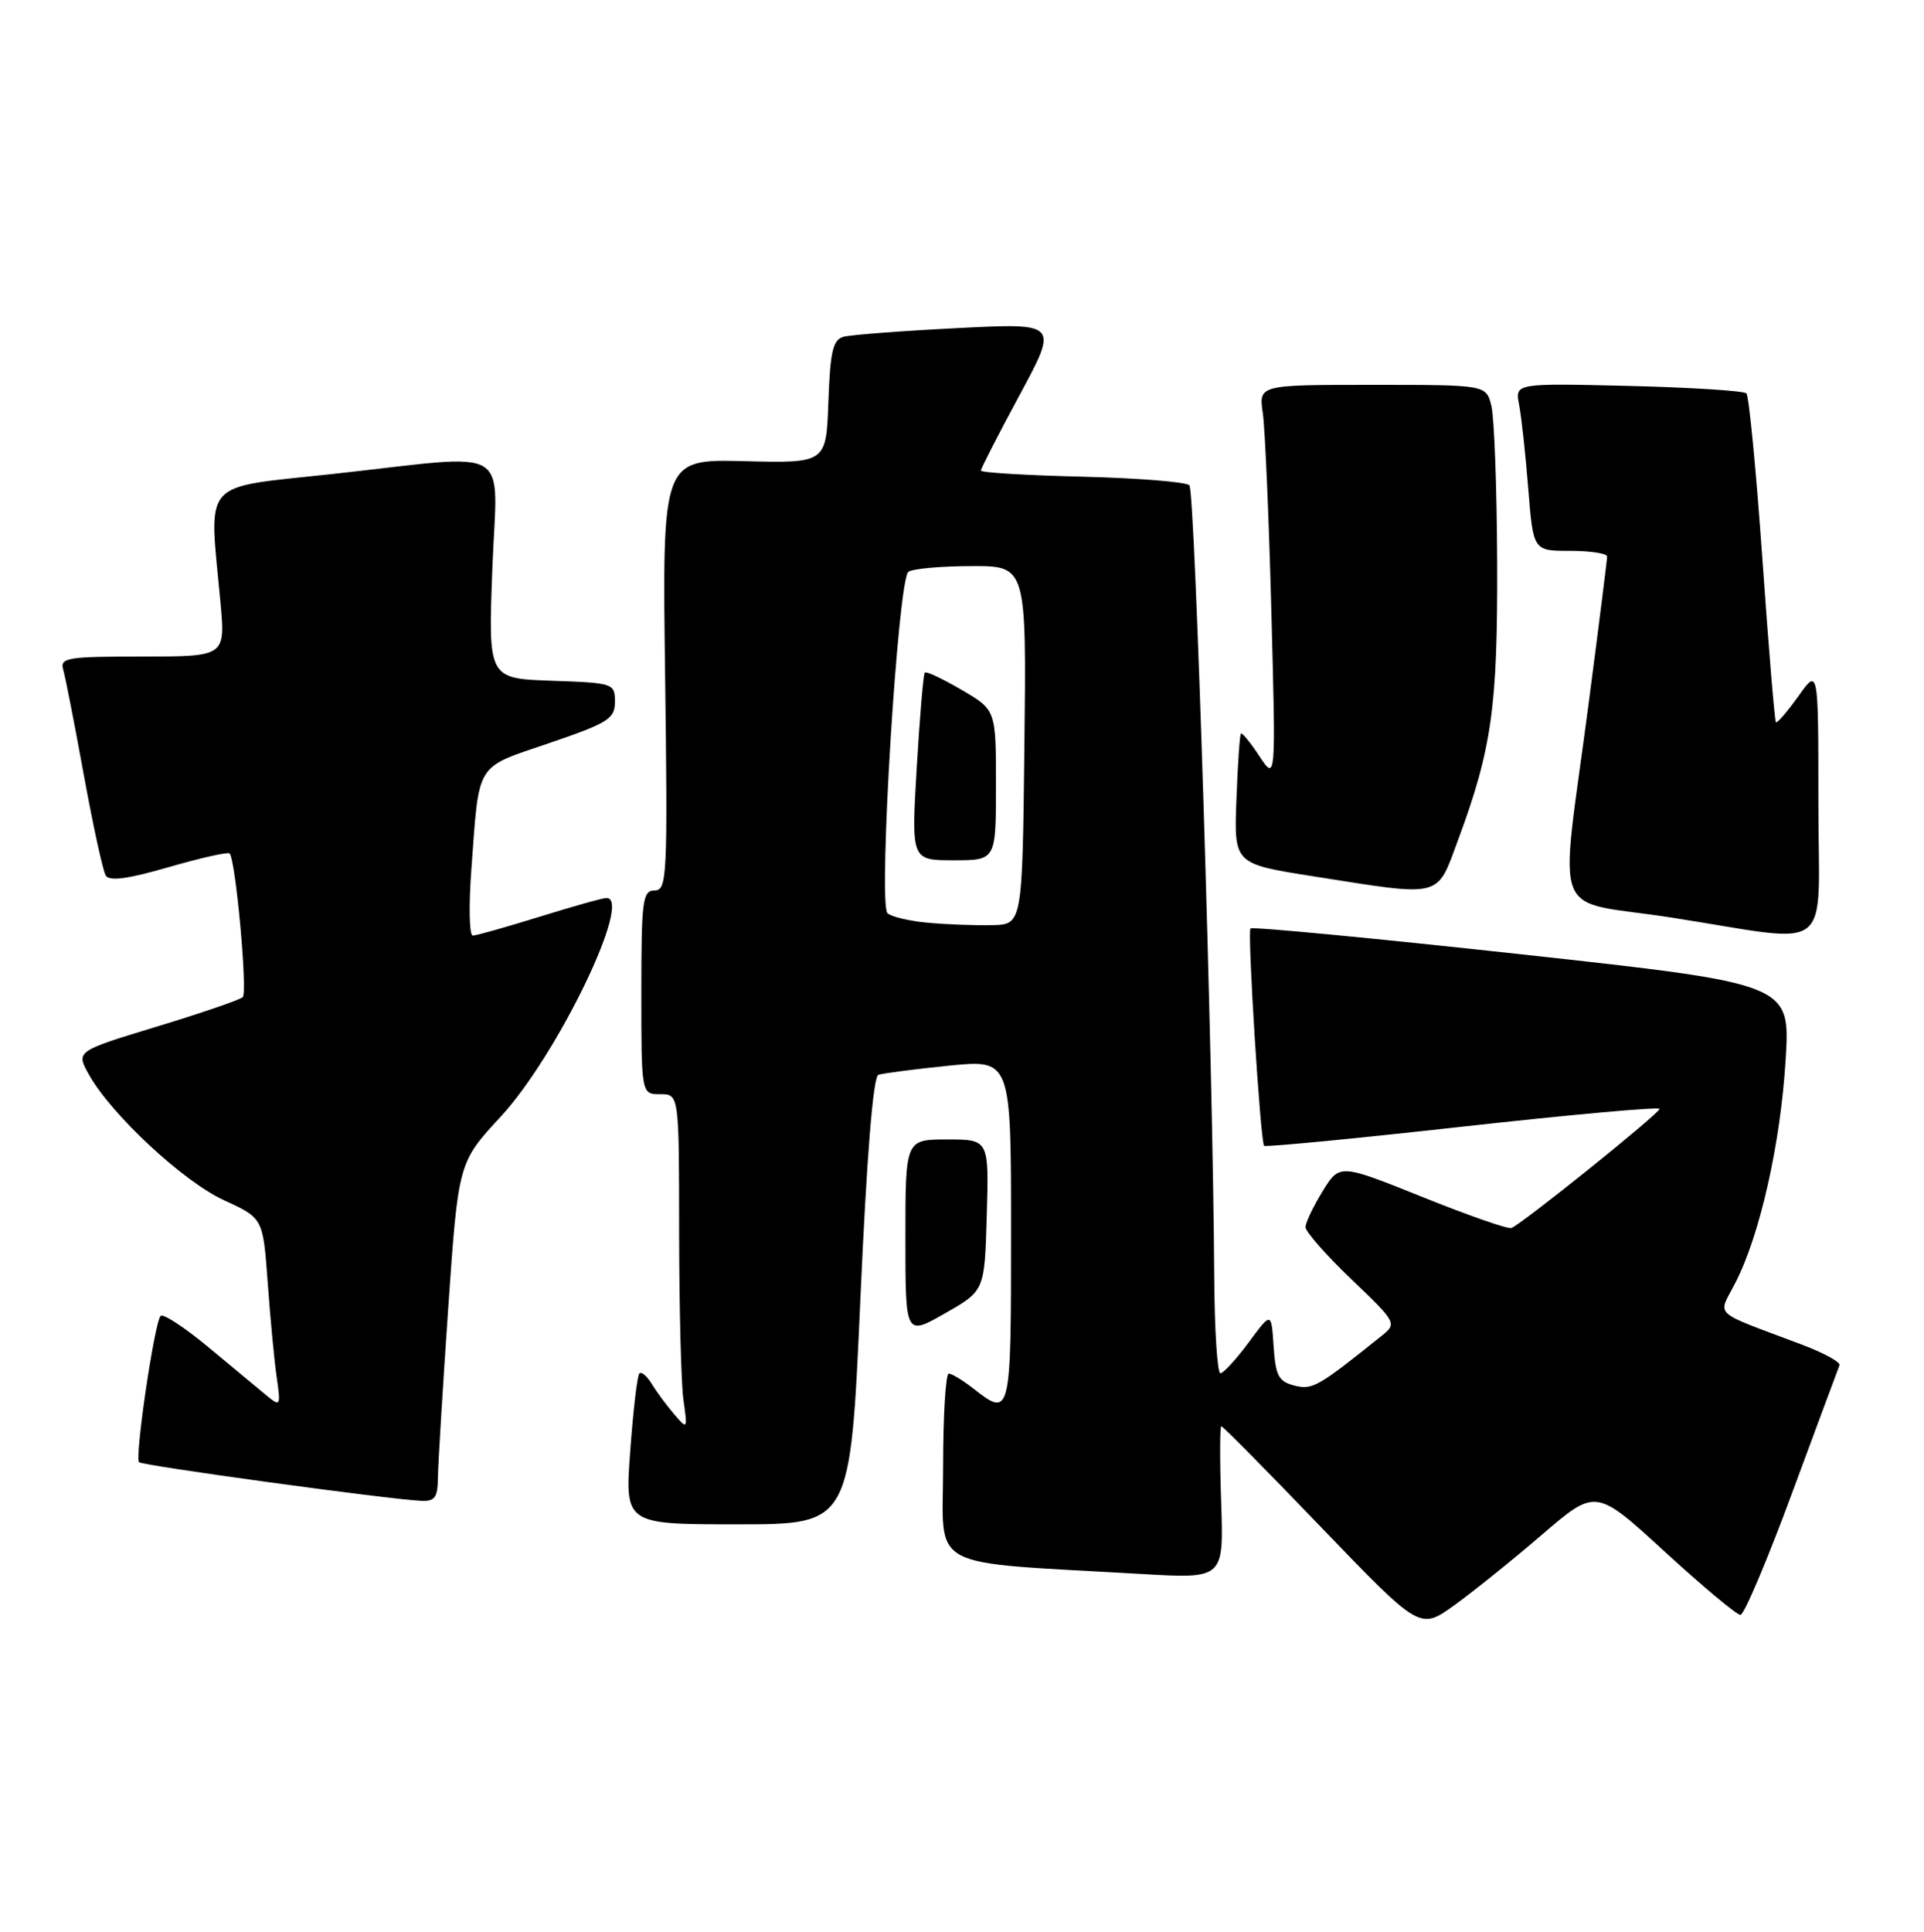 <?xml version="1.0" encoding="UTF-8" standalone="no"?>
<!DOCTYPE svg PUBLIC "-//W3C//DTD SVG 1.1//EN" "http://www.w3.org/Graphics/SVG/1.1/DTD/svg11.dtd" >
<svg xmlns="http://www.w3.org/2000/svg" xmlns:xlink="http://www.w3.org/1999/xlink" version="1.1" viewBox="0 0 255 256">
 <g >
 <path fill="currentColor"
d=" M 204.37 203.37 C 211.50 197.24 211.50 197.24 220.64 205.62 C 225.67 210.23 230.18 214.00 230.67 214.00 C 231.15 214.00 234.24 206.72 237.52 197.83 C 240.81 188.93 243.64 181.32 243.80 180.92 C 243.97 180.51 241.72 179.28 238.80 178.18 C 226.61 173.57 227.67 174.57 230.03 169.93 C 233.27 163.59 235.99 151.50 236.66 140.43 C 237.28 130.37 237.28 130.37 201.69 126.47 C 182.11 124.33 165.93 122.78 165.73 123.04 C 165.31 123.57 167.05 151.33 167.54 151.84 C 167.71 152.03 179.59 150.89 193.93 149.29 C 208.27 147.70 219.98 146.64 219.95 146.95 C 219.89 147.59 201.58 162.31 200.31 162.73 C 199.84 162.89 194.52 161.03 188.50 158.61 C 177.55 154.21 177.55 154.21 175.30 157.85 C 174.07 159.86 173.05 161.99 173.03 162.60 C 173.01 163.20 175.75 166.31 179.10 169.52 C 185.02 175.16 185.14 175.39 183.24 176.92 C 174.67 183.80 173.96 184.21 171.56 183.61 C 169.47 183.08 169.06 182.32 168.80 178.40 C 168.50 173.82 168.50 173.82 165.50 177.89 C 163.85 180.12 162.16 181.96 161.75 181.98 C 161.34 181.99 160.97 176.26 160.93 169.25 C 160.77 140.90 158.39 65.06 157.64 64.31 C 157.20 63.86 150.80 63.35 143.42 63.17 C 136.04 62.99 130.00 62.63 130.00 62.36 C 130.00 62.09 132.31 57.58 135.14 52.34 C 140.28 42.80 140.28 42.80 126.89 43.48 C 119.53 43.85 112.73 44.37 111.79 44.63 C 110.39 45.02 110.03 46.57 109.79 53.25 C 109.50 61.38 109.50 61.38 98.64 61.11 C 87.77 60.84 87.77 60.84 88.15 89.42 C 88.50 116.17 88.41 118.00 86.76 118.00 C 85.17 118.00 85.00 119.28 85.00 131.50 C 85.00 145.00 85.00 145.00 87.50 145.00 C 90.00 145.00 90.00 145.00 90.01 163.25 C 90.02 173.29 90.27 183.30 90.58 185.50 C 91.14 189.46 91.13 189.48 89.32 187.37 C 88.32 186.20 86.99 184.40 86.37 183.37 C 85.74 182.34 85.01 181.72 84.74 182.00 C 84.46 182.28 83.92 186.89 83.53 192.25 C 82.81 202.00 82.81 202.00 97.76 202.00 C 112.70 202.00 112.70 202.00 114.02 172.40 C 114.87 153.22 115.72 142.68 116.42 142.43 C 117.01 142.23 121.21 141.68 125.75 141.22 C 134.00 140.39 134.00 140.39 134.00 163.19 C 134.00 187.69 133.96 187.88 129.00 184.00 C 127.62 182.92 126.16 182.03 125.75 182.02 C 125.34 182.01 125.00 187.58 125.00 194.40 C 125.00 208.32 122.33 206.89 151.35 208.58 C 162.19 209.21 162.19 209.21 161.85 199.10 C 161.66 193.54 161.67 189.00 161.87 189.00 C 162.08 189.00 168.08 195.07 175.21 202.50 C 188.19 215.99 188.19 215.99 192.71 212.75 C 195.20 210.96 200.45 206.74 204.37 203.37 Z  M 58.04 195.75 C 58.07 193.96 58.68 183.85 59.41 173.28 C 60.74 154.05 60.74 154.05 66.37 147.97 C 73.82 139.92 83.94 119.00 80.38 119.00 C 79.89 119.00 75.90 120.12 71.50 121.49 C 67.10 122.85 63.12 123.98 62.66 123.98 C 62.20 123.99 62.11 120.06 62.47 115.25 C 63.54 100.79 62.88 101.86 72.78 98.48 C 80.62 95.80 81.50 95.25 81.50 93.00 C 81.50 90.56 81.31 90.49 73.10 90.21 C 64.71 89.91 64.71 89.91 65.25 75.46 C 65.88 58.58 68.51 60.15 44.00 62.82 C 26.45 64.73 27.69 63.31 29.21 79.75 C 29.88 87.00 29.88 87.00 18.87 87.00 C 8.86 87.00 7.91 87.16 8.38 88.75 C 8.66 89.71 9.89 96.00 11.11 102.71 C 12.34 109.43 13.64 115.42 14.02 116.03 C 14.50 116.81 16.99 116.47 22.36 114.91 C 26.57 113.69 30.21 112.87 30.43 113.10 C 31.23 113.90 32.84 131.51 32.17 132.14 C 31.80 132.49 26.68 134.25 20.78 136.04 C 10.06 139.30 10.06 139.30 11.78 142.39 C 14.73 147.68 24.28 156.57 29.69 159.05 C 34.86 161.42 34.86 161.42 35.48 169.96 C 35.82 174.66 36.35 180.30 36.67 182.50 C 37.22 186.32 37.16 186.43 35.37 184.96 C 34.34 184.11 30.89 181.24 27.70 178.59 C 24.51 175.93 21.63 174.04 21.29 174.38 C 20.48 175.19 17.83 193.17 18.43 193.77 C 18.89 194.22 51.20 198.65 55.75 198.88 C 57.64 198.98 58.01 198.48 58.04 195.75 Z  M 130.78 161.02 C 131.07 151.00 131.07 151.00 125.53 151.00 C 120.00 151.00 120.00 151.00 120.00 164.02 C 120.00 177.04 120.00 177.04 125.25 174.04 C 130.50 171.05 130.50 171.05 130.78 161.02 Z  M 241.00 106.26 C 241.00 88.52 241.00 88.52 238.34 92.27 C 236.87 94.32 235.54 95.87 235.37 95.71 C 235.21 95.54 234.40 85.81 233.58 74.08 C 232.75 62.34 231.80 52.47 231.46 52.13 C 231.12 51.79 224.08 51.34 215.82 51.14 C 200.79 50.78 200.79 50.78 201.34 53.64 C 201.65 55.21 202.19 60.21 202.55 64.75 C 203.21 73.00 203.21 73.00 208.10 73.00 C 210.80 73.00 213.00 73.34 213.00 73.75 C 213.00 74.16 211.91 82.83 210.58 93.00 C 206.68 122.84 205.24 119.07 221.50 121.59 C 243.49 125.01 241.00 126.96 241.00 106.26 Z  M 193.27 111.25 C 197.73 99.20 198.50 93.65 198.43 74.50 C 198.39 64.60 198.04 55.26 197.66 53.75 C 196.96 51.00 196.96 51.00 181.89 51.00 C 166.82 51.00 166.82 51.00 167.37 54.75 C 167.66 56.81 168.18 68.62 168.50 81.00 C 169.10 103.50 169.10 103.50 166.92 100.21 C 165.73 98.40 164.62 97.05 164.47 97.21 C 164.31 97.37 164.04 101.32 163.87 105.99 C 163.55 114.47 163.55 114.47 174.02 116.12 C 191.37 118.85 190.36 119.11 193.27 111.25 Z  M 123.00 122.28 C 120.53 122.06 118.10 121.48 117.62 121.01 C 116.37 119.77 119.01 76.69 120.40 75.77 C 121.00 75.36 124.77 75.02 128.77 75.02 C 136.04 75.00 136.04 75.00 135.77 98.75 C 135.50 122.50 135.50 122.50 131.50 122.60 C 129.30 122.65 125.47 122.51 123.00 122.28 Z  M 132.00 104.04 C 132.00 94.08 132.00 94.08 127.45 91.42 C 124.95 89.96 122.76 88.92 122.57 89.13 C 122.38 89.33 121.90 95.01 121.50 101.75 C 120.78 114.00 120.78 114.00 126.39 114.00 C 132.00 114.00 132.00 114.00 132.00 104.04 Z "/>
</g>
</svg>